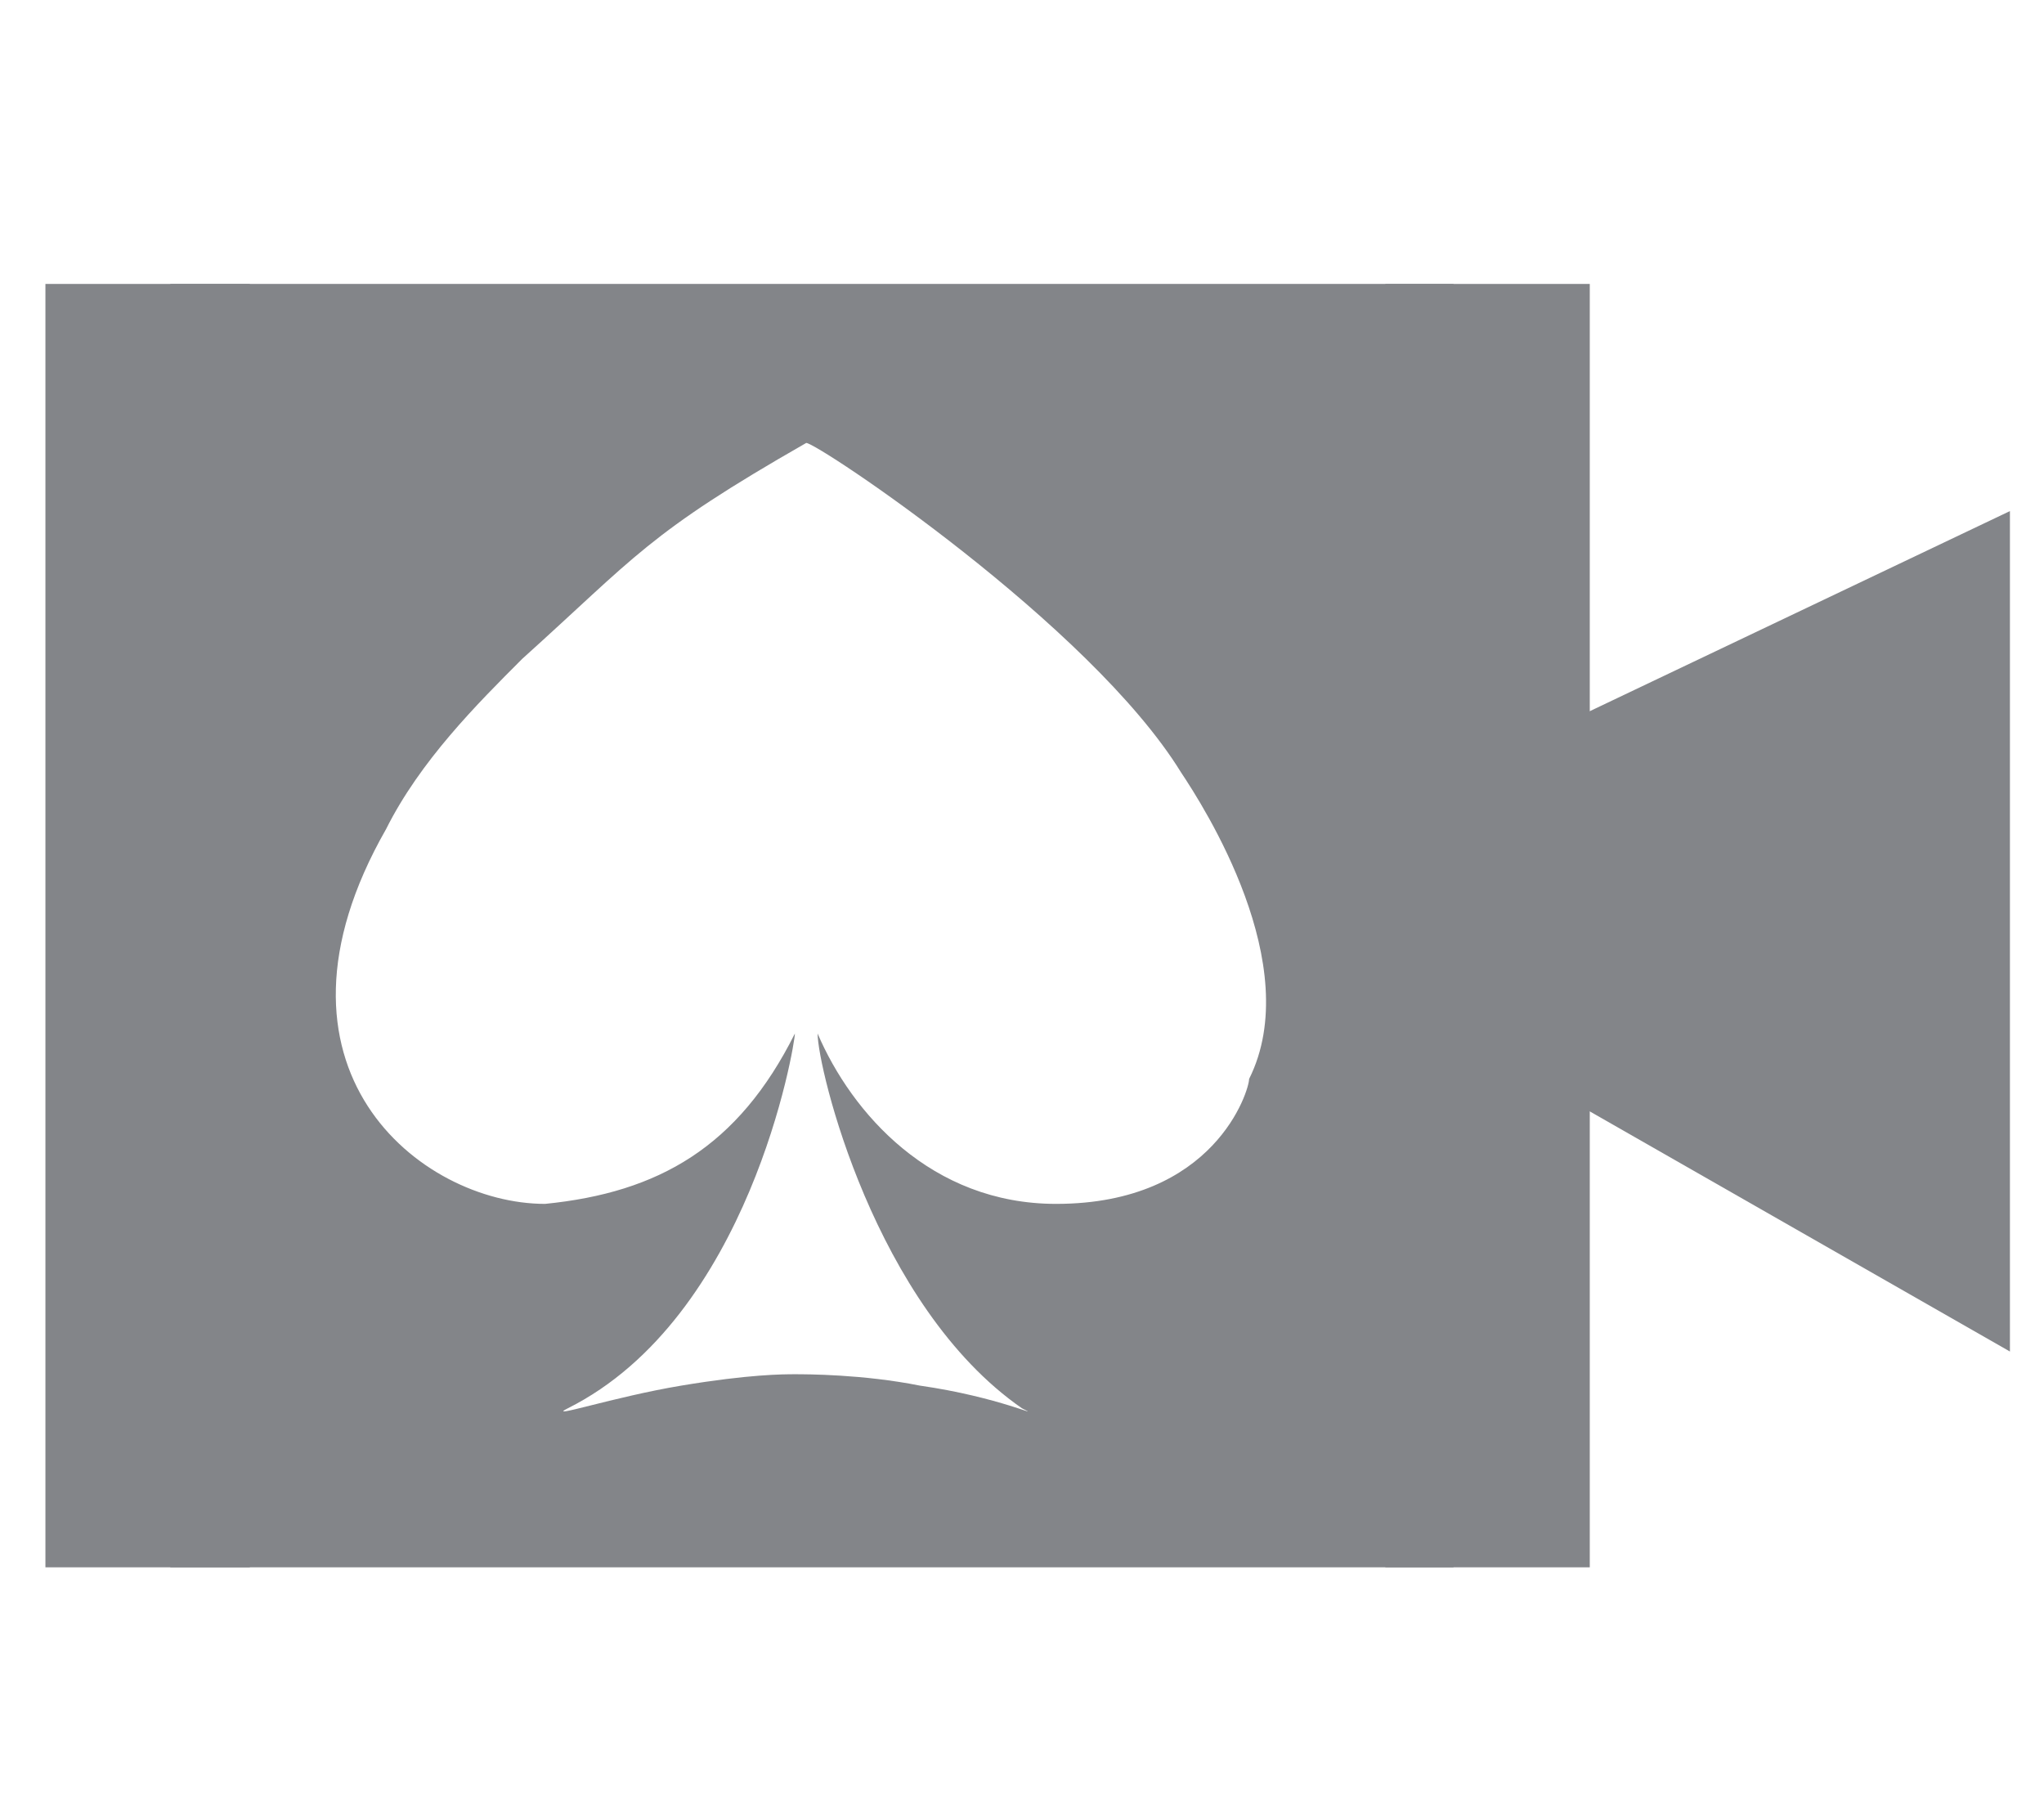 <?xml version="1.0" encoding="utf-8"?>
<!-- Generator: Adobe Illustrator 20.0.0, SVG Export Plug-In . SVG Version: 6.00 Build 0)  -->
<svg version="1.1" id="Layer_1" xmlns="http://www.w3.org/2000/svg" xmlns:xlink="http://www.w3.org/1999/xlink" x="0px" y="0px"
	 viewBox="0 0 18 16" style="enable-background:new 0 0 18 16;" xml:space="preserve">
<style type="text/css">
	.st0{fill:#838589;}
</style>
<path class="st0" d="M12.8,2.5H1.5v11.3h11.3V2.5z M9.3,10.6c-1.1,0-1.8-0.8-2.1-1.5c0,0.3,0.5,2.4,1.8,3.3c0.2,0.1-0.2-0.1-0.9-0.2
	c-0.5-0.1-1-0.1-1.1-0.1s-0.4,0-1,0.1s-1.2,0.3-1,0.2c1.6-0.8,2-3.2,2-3.3c-0.5,1-1.2,1.4-2.2,1.5c-1.1,0-2.6-1.2-1.4-3.3
	c0.3-0.6,0.8-1.1,1.2-1.5c1-0.9,1.1-1.1,2.5-1.9c0.1,0,2.5,1.6,3.3,2.9c0.2,0.3,1.1,1.7,0.6,2.7C11,9.6,10.7,10.6,9.3,10.6z"/>
<polygon class="st0" points="17.7,4.5 13.5,6.5 13.5,9.5 17.7,11.9 "/>
<rect x="0.4" y="2.5" class="st0" width="1.8" height="11.3"/>
<rect x="12.2" y="2.5" class="st0" width="1.8" height="11.3"/>
</svg>
